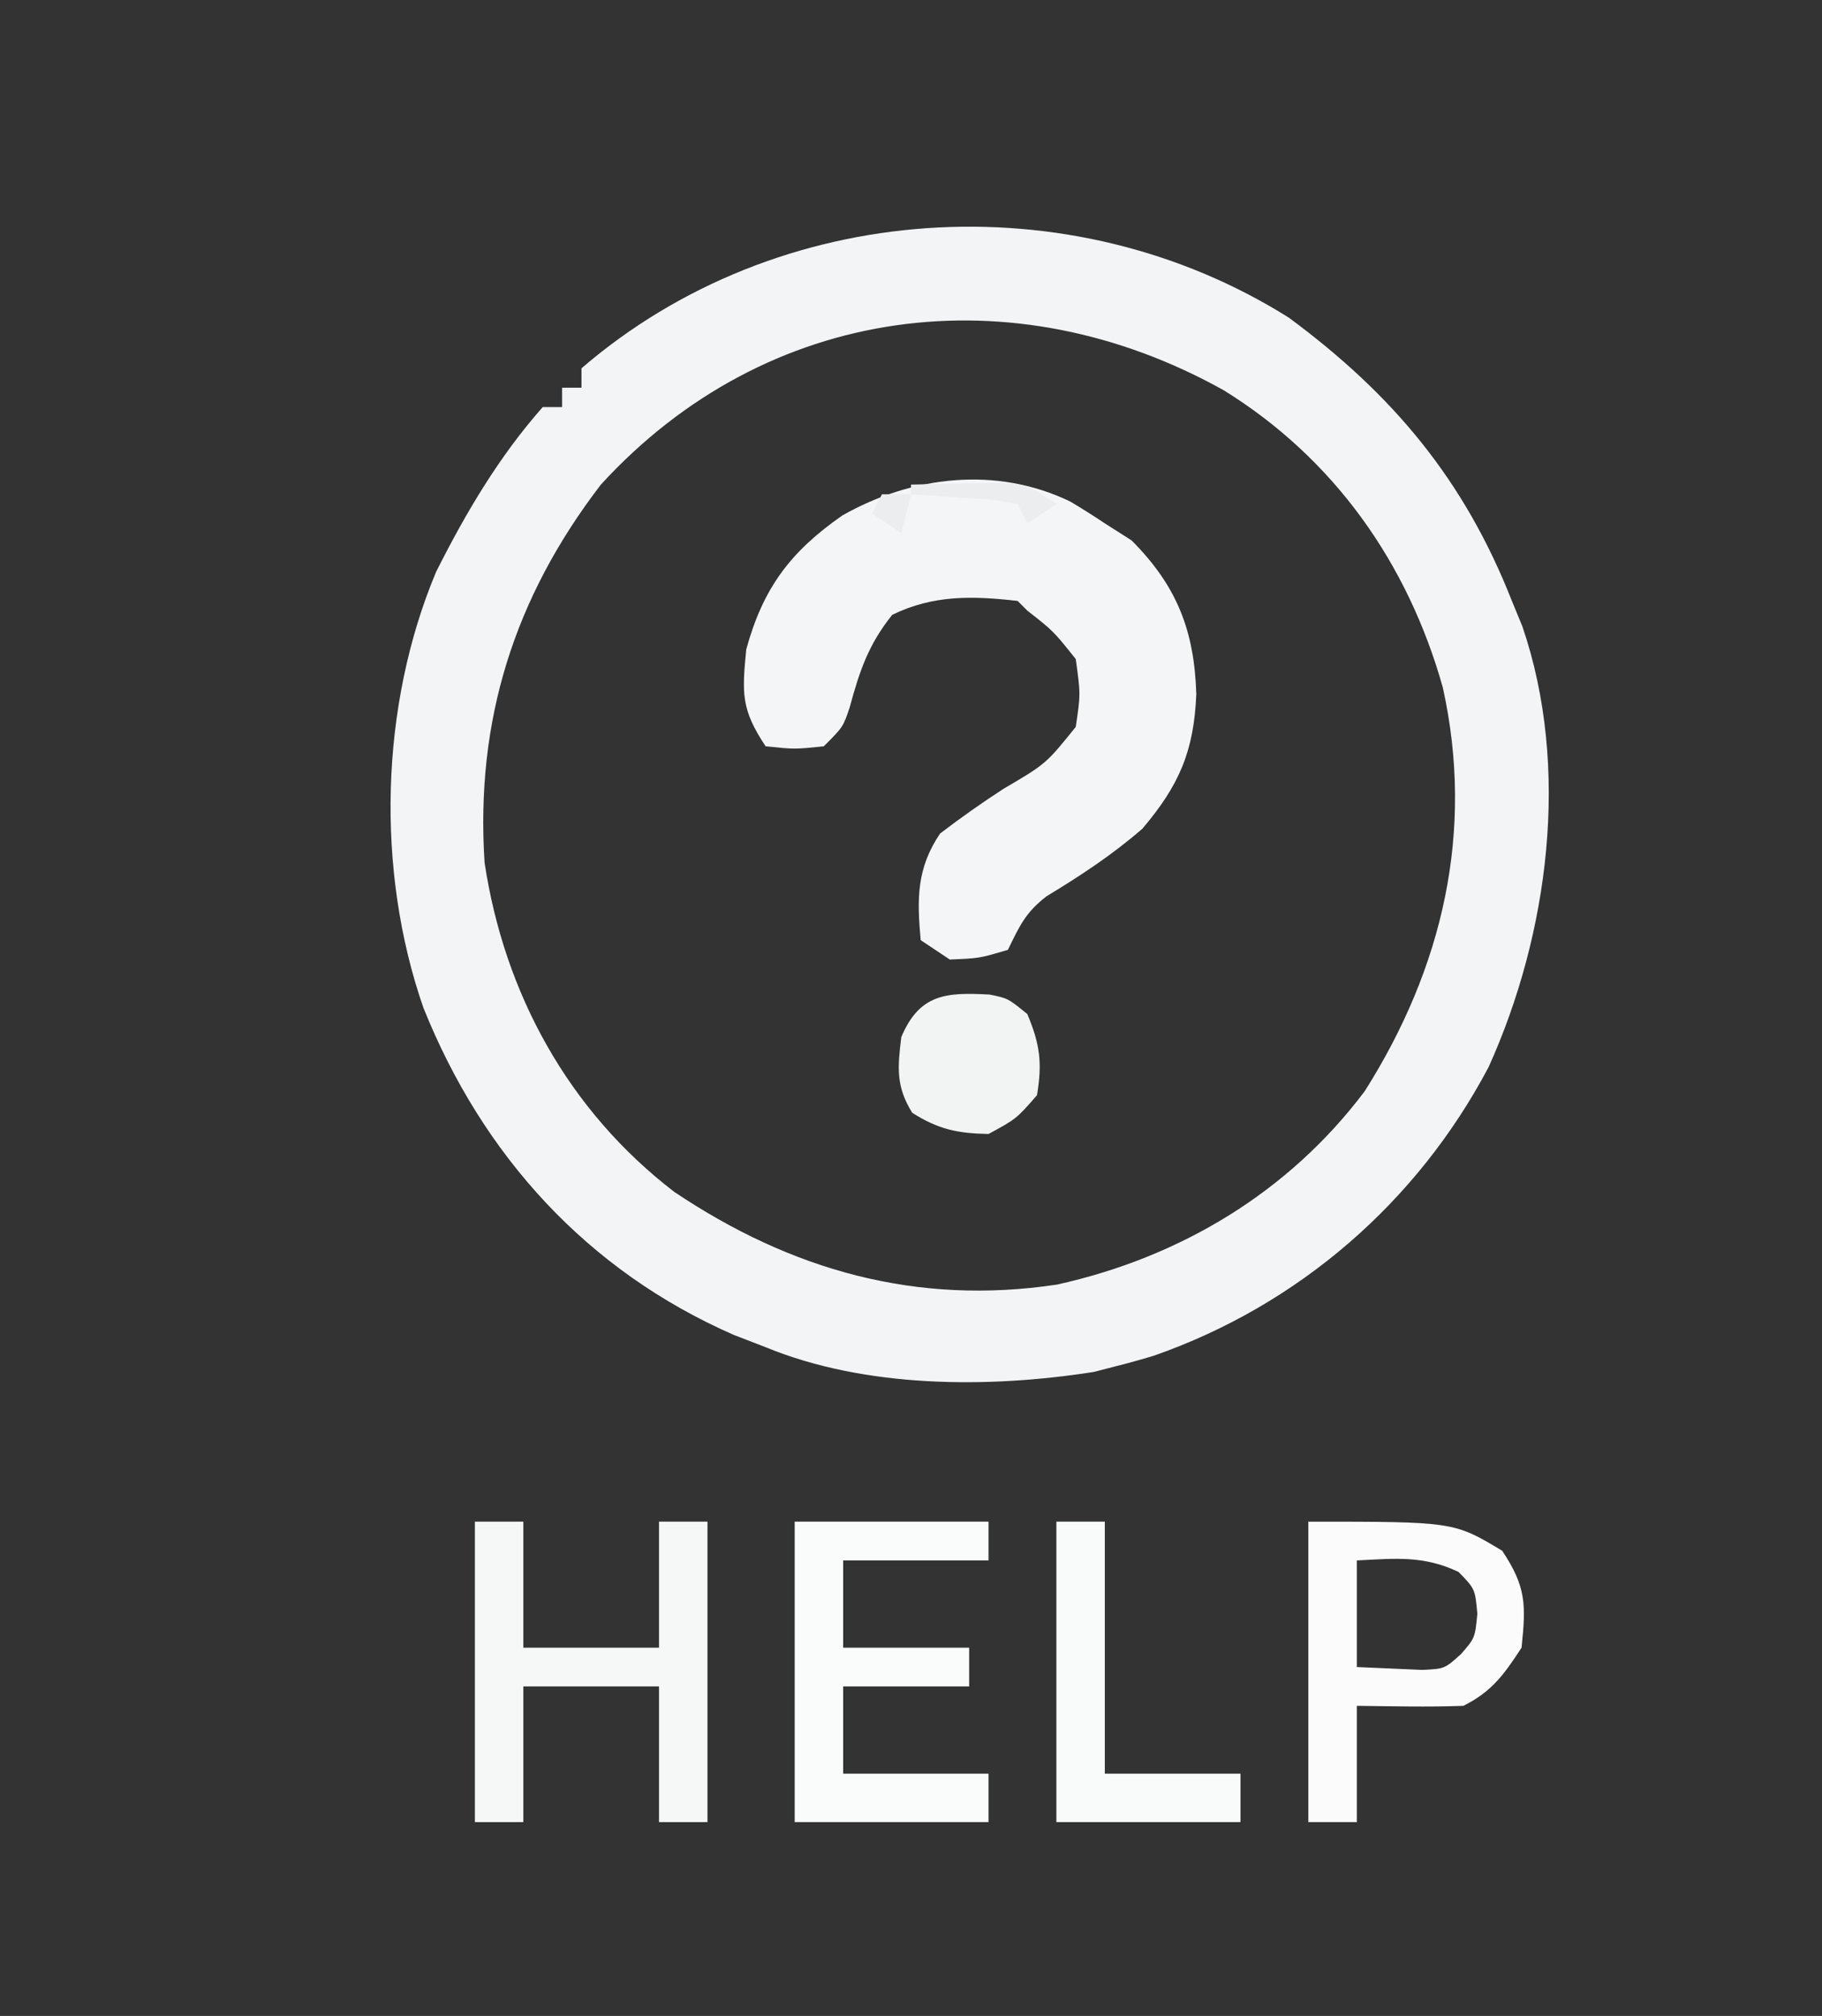 <?xml version="1.0" encoding="UTF-8"?>
<svg version="1.1" xmlns="http://www.w3.org/2000/svg" width="188" height="208">
<rect width="100%" height="100%" fill="#333333" stroke="none"/>
<path d="M0 0 C10.753 7.939 18.121 16.761 23.016 29.227 C23.551 30.526 23.551 30.526 24.098 31.852 C29.083 46.422 26.821 63.598 20.613 77.328 C13.242 91.277 0.987 101.893 -13.922 107.102 C-15.266 107.511 -16.621 107.886 -17.984 108.227 C-19.05 108.501 -19.05 108.501 -20.137 108.781 C-31.054 110.488 -43.709 110.453 -53.984 106.227 C-55.066 105.809 -56.147 105.391 -57.262 104.961 C-72.383 98.345 -83.172 86.474 -89.296 71.206 C-94.22 57.041 -93.775 40.019 -87.984 26.227 C-84.92 20.133 -81.511 14.356 -76.984 9.227 C-76.324 9.227 -75.664 9.227 -74.984 9.227 C-74.984 8.567 -74.984 7.907 -74.984 7.227 C-74.324 7.227 -73.664 7.227 -72.984 7.227 C-72.984 6.567 -72.984 5.907 -72.984 5.227 C-52.74 -12.207 -22.526 -14.154 0 0 Z M-70.984 17.227 C-79.944 28.901 -83.933 41.604 -82.984 56.227 C-80.95 69.745 -74.319 81.83 -63.414 90.199 C-51.338 98.302 -38.398 101.944 -23.922 99.766 C-11.236 96.958 -0.04 90.275 7.832 79.812 C15.897 67.078 19.172 52.987 15.891 38.164 C12.289 25.332 4.671 14.545 -6.699 7.504 C-28.402 -4.628 -53.851 -1.494 -70.984 17.227 Z " fill="#F3F4F6" transform="translate(132.984,32.773)"/>
<path d="M0 0 C1.206 0.719 2.396 1.467 3.562 2.25 C4.924 3.116 4.924 3.116 6.312 4 C10.972 8.66 12.803 13.289 13 19.875 C12.757 25.738 11.246 29.269 7.438 33.75 C4.323 36.458 1.073 38.586 -2.449 40.723 C-4.643 42.408 -5.245 43.809 -6.438 46.25 C-9.375 47.125 -9.375 47.125 -12.438 47.25 C-13.428 46.59 -14.418 45.93 -15.438 45.25 C-15.833 40.973 -15.854 37.834 -13.438 34.25 C-11.273 32.601 -9.152 31.096 -6.875 29.625 C-2.511 27.064 -2.511 27.064 0.562 23.25 C1.063 19.876 1.063 19.876 0.562 16.25 C-1.75 13.353 -1.75 13.353 -4.438 11.25 C-4.768 10.92 -5.098 10.59 -5.438 10.25 C-10.085 9.725 -14.134 9.612 -18.375 11.688 C-20.823 14.729 -21.75 17.49 -22.762 21.227 C-23.438 23.25 -23.438 23.25 -25.438 25.25 C-28.438 25.562 -28.438 25.562 -31.438 25.25 C-33.976 21.442 -33.877 19.788 -33.438 15.25 C-31.697 8.917 -28.891 5.179 -23.535 1.441 C-16.325 -2.654 -7.648 -3.693 0 0 Z " fill="#F4F5F7" transform="translate(110.438,51.75)"/>
<path d="M0 0 C1.65 0 3.3 0 5 0 C5 4.29 5 8.58 5 13 C9.62 13 14.24 13 19 13 C19 8.71 19 4.42 19 0 C20.65 0 22.3 0 24 0 C24 10.23 24 20.46 24 31 C22.35 31 20.7 31 19 31 C19 26.38 19 21.76 19 17 C14.38 17 9.76 17 5 17 C5 21.62 5 26.24 5 31 C3.35 31 1.7 31 0 31 C0 20.77 0 10.54 0 0 Z " fill="#F6F8F8" transform="translate(49,157)"/>
<path d="M0 0 C6.6 0 13.2 0 20 0 C20 1.32 20 2.64 20 4 C15.05 4 10.1 4 5 4 C5 6.97 5 9.94 5 13 C9.29 13 13.58 13 18 13 C18 14.32 18 15.64 18 17 C13.71 17 9.42 17 5 17 C5 19.97 5 22.94 5 26 C9.95 26 14.9 26 20 26 C20 27.65 20 29.3 20 31 C13.4 31 6.8 31 0 31 C0 20.77 0 10.54 0 0 Z " fill="#FAFBFB" transform="translate(82,157)"/>
<path d="M0 0 C15 0 15 0 20 3 C22.492 6.737 22.458 8.573 22 13 C20.204 15.753 18.947 17.526 16 19 C12.33 19.138 8.674 19.043 5 19 C5 22.96 5 26.92 5 31 C3.35 31 1.7 31 0 31 C0 20.77 0 10.54 0 0 Z M5 4 C5 7.63 5 11.26 5 15 C6.423 15.062 7.846 15.124 9.312 15.188 C10.113 15.222 10.914 15.257 11.738 15.293 C14.066 15.184 14.066 15.184 15.766 13.645 C17.195 11.999 17.195 11.999 17.438 9.5 C17.202 6.94 17.202 6.94 15.5 5.188 C11.877 3.467 8.99 3.801 5 4 Z " fill="#FBFBFB" transform="translate(135,157)"/>
<path d="M0 0 C1.65 0 3.3 0 5 0 C5 8.58 5 17.16 5 26 C9.62 26 14.24 26 19 26 C19 27.65 19 29.3 19 31 C12.73 31 6.46 31 0 31 C0 20.77 0 10.54 0 0 Z " fill="#F9FAFA" transform="translate(109,157)"/>
<path d="M0 0 C1.875 0.383 1.875 0.383 3.875 2.008 C5.185 5.12 5.432 7.038 4.875 10.383 C2.75 12.82 2.75 12.82 -0.125 14.383 C-3.339 14.319 -5.286 13.914 -8 12.195 C-9.691 9.471 -9.51 7.523 -9.125 4.383 C-7.239 -0.097 -4.46 -0.246 0 0 Z " fill="#F2F4F4" transform="translate(102.125,102.617)"/>
<path d="M0 0 C1.937 -0.054 3.875 -0.093 5.812 -0.125 C6.891 -0.148 7.97 -0.171 9.082 -0.195 C12 0 12 0 15 2 C14.01 2.66 13.02 3.32 12 4 C11.67 3.34 11.34 2.68 11 2 C8.414 1.532 8.414 1.532 5.438 1.375 C3.92 1.263 3.92 1.263 2.371 1.148 C1.197 1.075 1.197 1.075 0 1 C0 0.67 0 0.34 0 0 Z M-3 1 C-2.01 1 -1.02 1 0 1 C-0.33 2.32 -0.66 3.64 -1 5 C-1.99 4.34 -2.98 3.68 -4 3 C-3.67 2.34 -3.34 1.68 -3 1 Z " fill="#ECEDEE" transform="translate(94,50)"/>
</svg>
